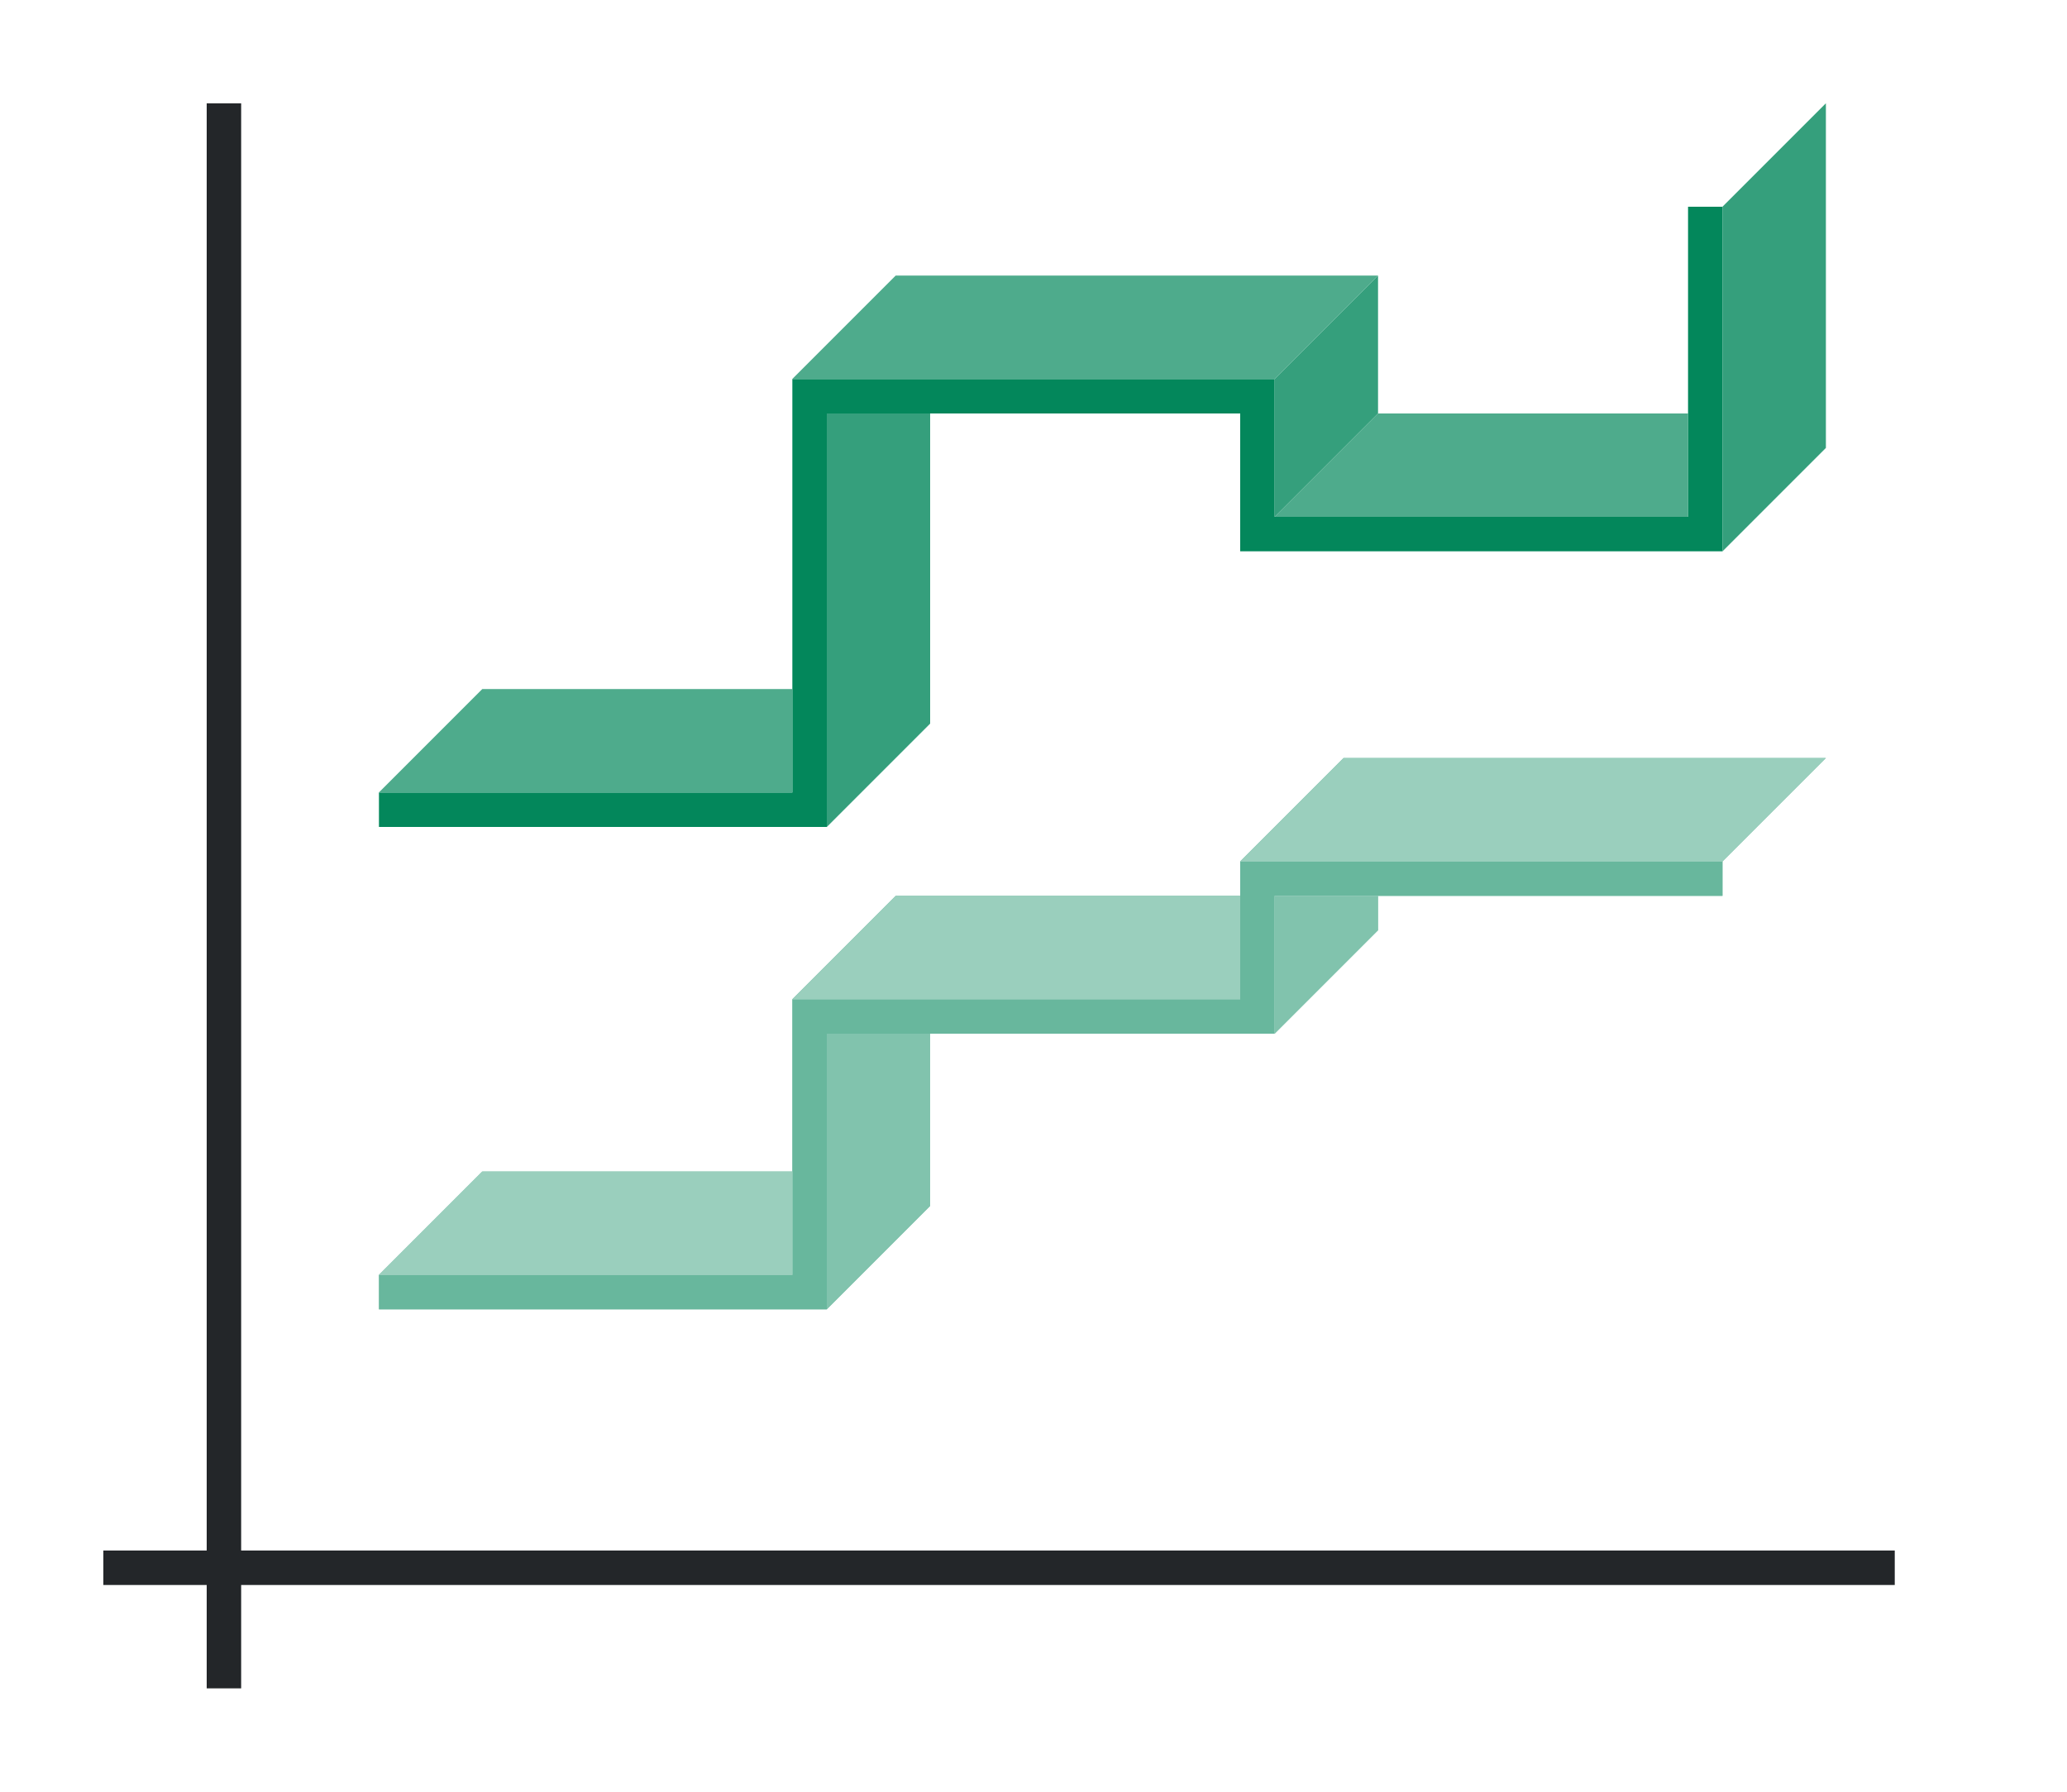 <svg height="52" width="60" xmlns="http://www.w3.org/2000/svg"><path d="M0 0h60v52H0Z" fill="#fff"/><path d="M3 45h52v1H3Z" fill="#232629"/><path d="M6 3h1v46H6Z" fill="#232629"/><path d="M36 25v4H23v8H11v1h13v-8h13v-4h13v-1z" fill="#e95420" style="fill-rule:evenodd;fill:#03875B"/><path d="M23 23H11l3-3h9z" fill="#987197" style="fill-rule:evenodd;fill:#03875B"/><path d="M50 6v10l3-3V3Z" fill="#945c93" style="fill-rule:evenodd;fill:#03875B"/><path d="M24 30v8l3-3v-5zM23 37H11l3-3h9z" fill="#fe865c" style="fill-rule:evenodd;fill:#03875B"/><path d="M49 6v9H37v-4H23v12H11v1h13V12h12v4h14V6Z" fill="#77216f" style="fill:#03875B"/><path d="M36 29H23l3-3h10zM50 25H36l3-3h14zM37 26v4l3-3v-1z" fill="#fe865c" style="fill-rule:evenodd;fill:#03875B"/><path d="M37 11H23l3-3h14zM49 15H37l3-3h9z" fill="#987197" style="fill-rule:evenodd;fill:#03875B"/><g fill="#945c93" style="fill-rule:evenodd;fill:#03875B"><path d="M24 1012.362v12l3-3v-9zM37 1011.362v4l3-3v-4z" style="fill:#03875B" transform="translate(0 -1000.362)"/></g><path d="M36 25v4H23v8H11v1h13v-8h13v-4h13v-1z" fill="#e95420" style="fill-rule:evenodd;fill:#fff;opacity:.4"/><path d="M23 37H11l3-3h9zM36 29H23l3-3h10zM50 25H36l3-3h14z" fill="#fe865c" style="fill-rule:evenodd;fill:#fff;opacity:.6"/><path d="M24 30v8l3-3v-5zM37 26v4l3-3v-1z" fill="#fe865c" style="fill-rule:evenodd;fill:#fff;opacity:.5"/><path d="M23 23H11l3-3h9zM37 11H23l3-3h14zM49 15H37l3-3h9z" fill="#987197" style="fill-rule:evenodd;fill:#fff;opacity:.3"/><path d="M50 6v10l3-3V3Z" fill="#945c93" style="fill-rule:evenodd;fill:#fff;opacity:.2"/><g fill="#945c93" style="fill-rule:evenodd;fill:#fff;opacity:.2"><path d="M24 1012.362v12l3-3v-9zM37 1011.362v4l3-3v-4z" style="fill:#fff" transform="translate(0 -1000.362)"/></g></svg>